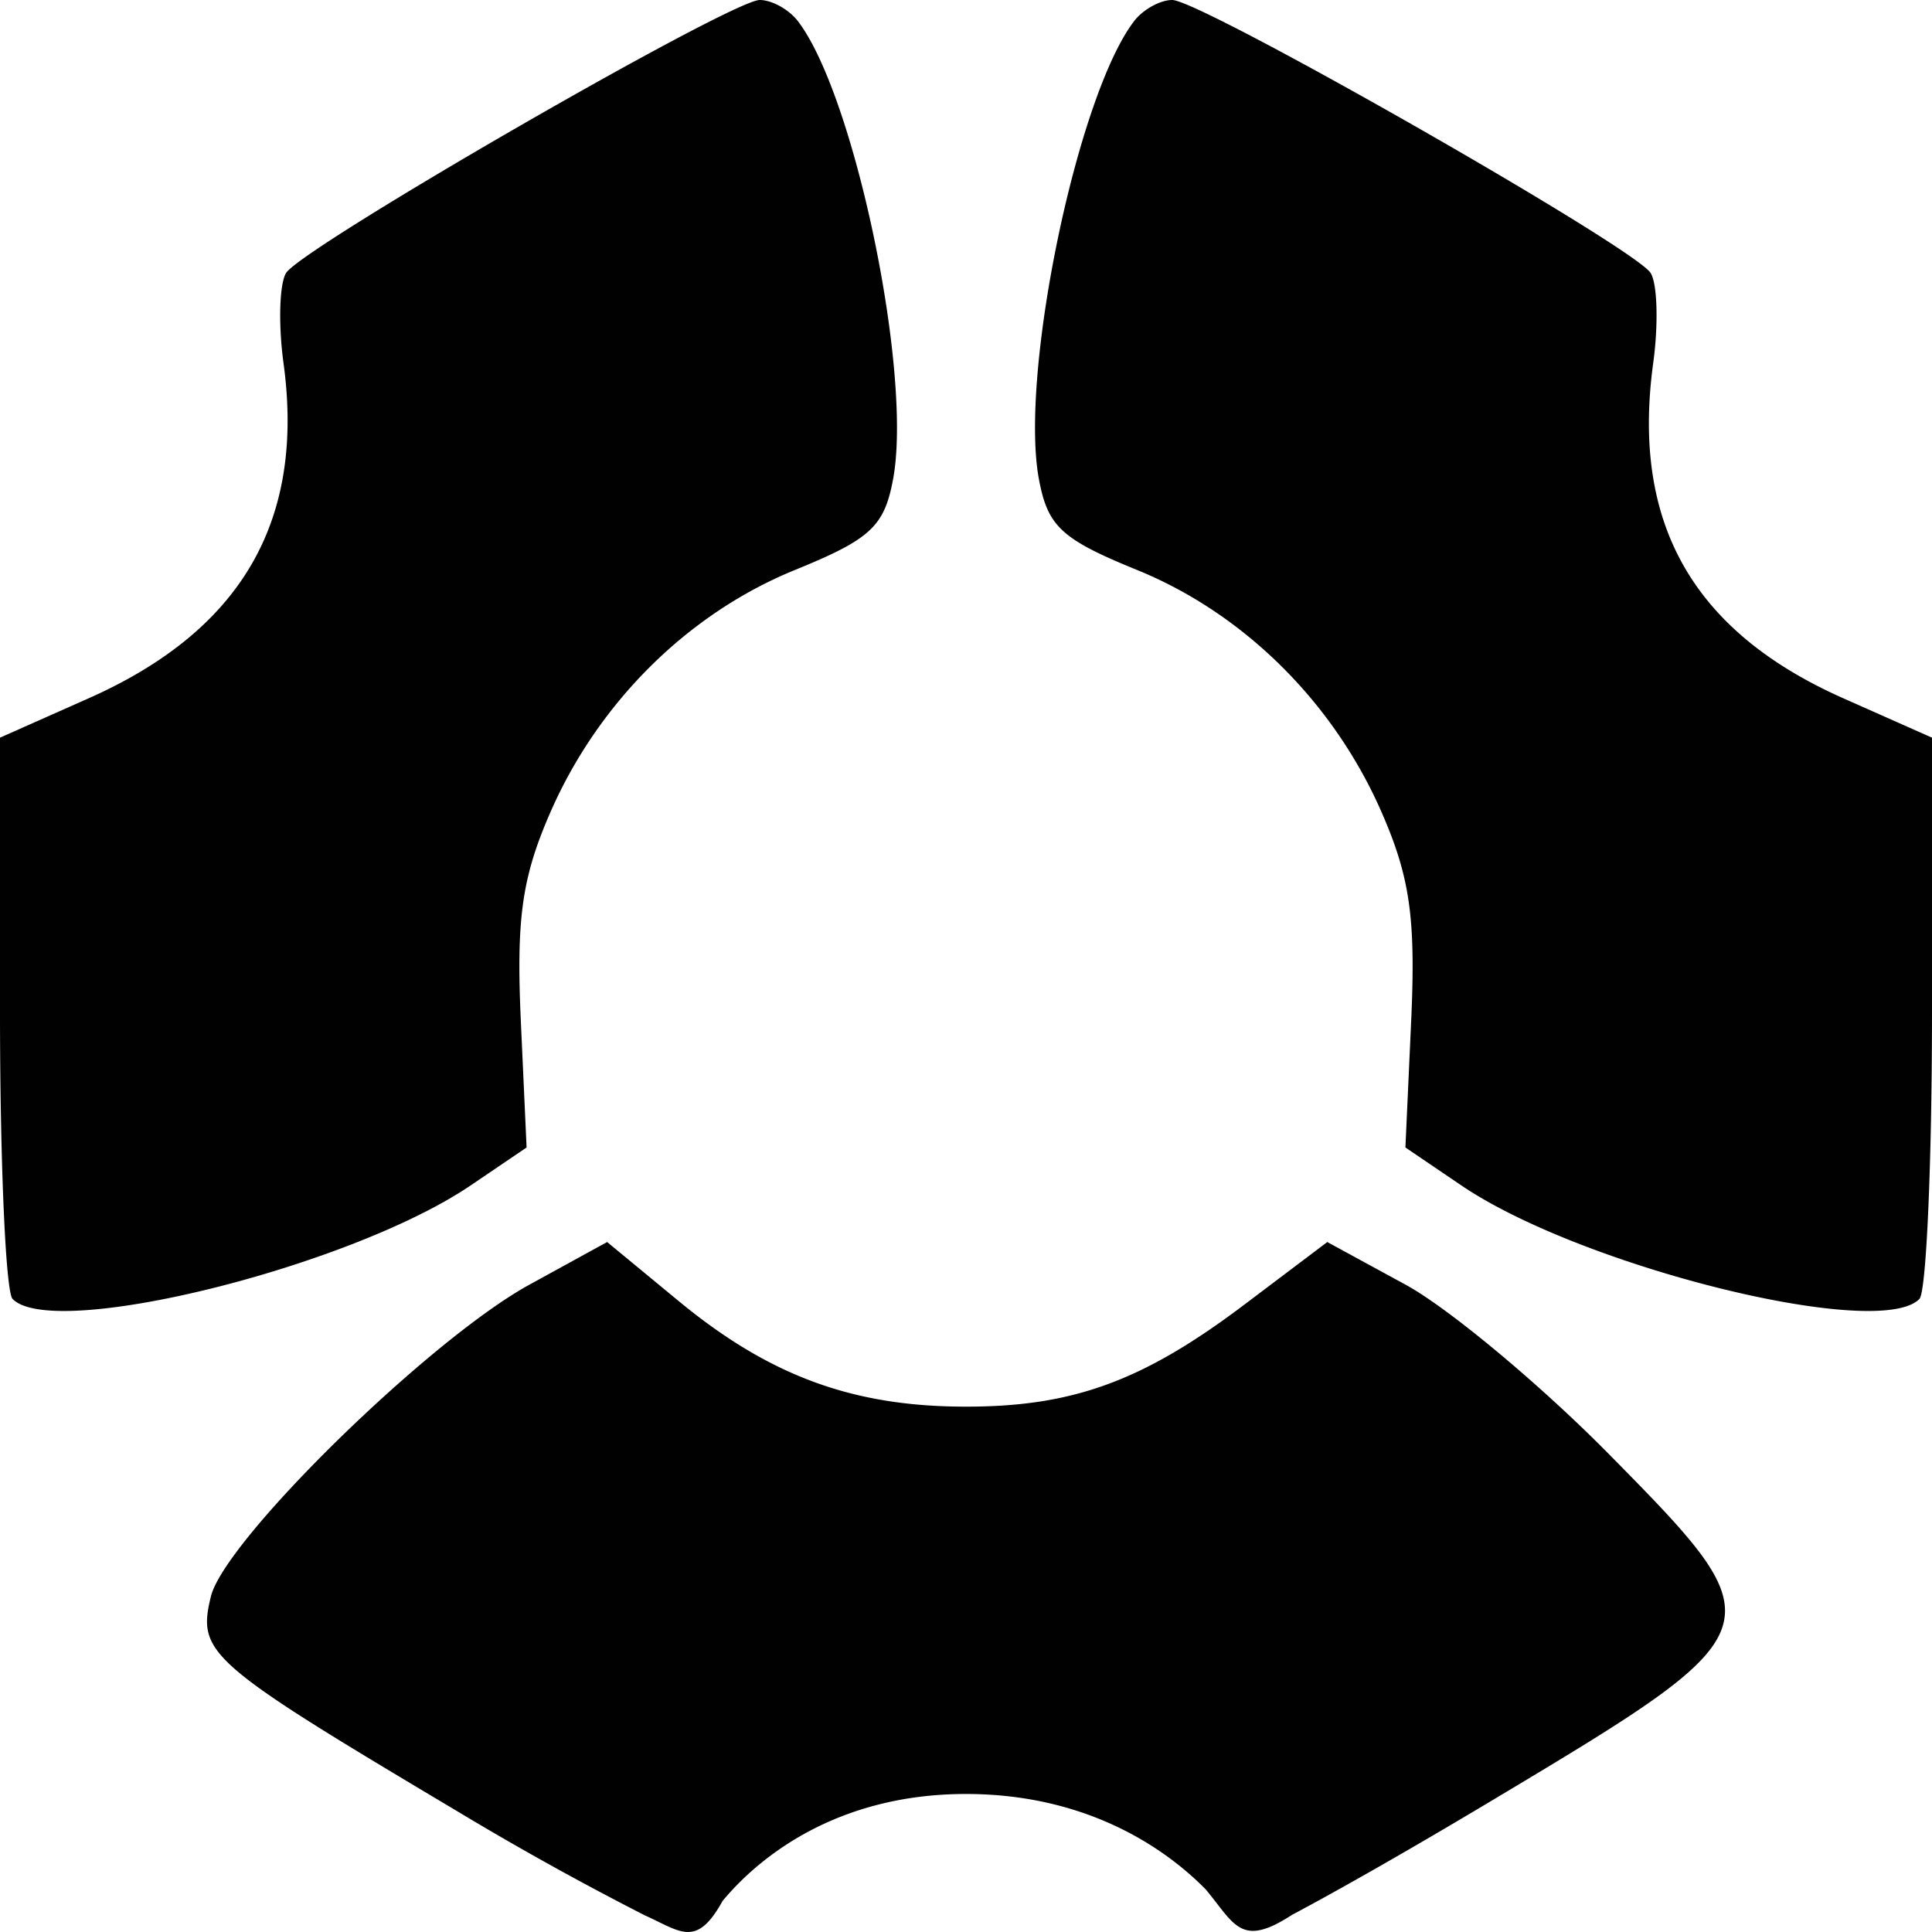 <svg xmlns="http://www.w3.org/2000/svg" style="isolation:isolate" width="16" height="16"><defs><style id="current-color-scheme" type="text/css"></style><linearGradient id="arrongin" x1="0%" x2="0%" y1="0%" y2="100%"><stop offset="0%" stop-color="#dd9b44"/><stop offset="100%" stop-color="#ad6c16"/></linearGradient><linearGradient id="aurora" x1="0%" x2="0%" y1="0%" y2="100%"><stop offset="0%" stop-color="#09d4df"/><stop offset="100%" stop-color="#9269f4"/></linearGradient><linearGradient id="fitdance" x1="0%" x2="0%" y1="0%" y2="100%"><stop offset="0%" stop-color="#1ad6ab"/><stop offset="100%" stop-color="#329db6"/></linearGradient><linearGradient id="oomox" x1="0%" x2="0%" y1="0%" y2="100%"><stop offset="0%" stop-color="#efefe7"/><stop offset="100%" stop-color="#8f8f8b"/></linearGradient><linearGradient id="rainblue" x1="0%" x2="0%" y1="0%" y2="100%"><stop offset="0%" stop-color="#00f260"/><stop offset="100%" stop-color="#0575e6"/></linearGradient><linearGradient id="sunrise" x1="0%" x2="0%" y1="0%" y2="100%"><stop offset="0%" stop-color="#ff8501"/><stop offset="100%" stop-color="#ffcb01"/></linearGradient><linearGradient id="telinkrin" x1="0%" x2="0%" y1="0%" y2="100%"><stop offset="0%" stop-color="#b2ced6"/><stop offset="100%" stop-color="#6da5b7"/></linearGradient><linearGradient id="60spsycho" x1="0%" x2="0%" y1="0%" y2="100%"><stop offset="0%" stop-color="#df5940"/><stop offset="25%" stop-color="#d8d15f"/><stop offset="50%" stop-color="#e9882a"/><stop offset="100%" stop-color="#279362"/></linearGradient><linearGradient id="90ssummer" x1="0%" x2="0%" y1="0%" y2="100%"><stop offset="0%" stop-color="#f618c7"/><stop offset="20%" stop-color="#94ffab"/><stop offset="50%" stop-color="#fbfd54"/><stop offset="100%" stop-color="#0f83ae"/></linearGradient><linearGradient id="cyberneon" x1="0%" x2="0%" y1="0%" y2="100%"><stop offset="0" stop-color="#0abdc6"/><stop offset="1" stop-color="#ea00d9"/></linearGradient></defs><path fill-rule="evenodd" d="M3.792 15.003c-2.072-1.234-2.159-1.31-2.046-1.78.112-.467 1.806-2.125 2.635-2.582l.647-.355.589.486c.742.613 1.424.869 2.336.877.916.008 1.501-.202 2.354-.846l.685-.517.648.353c.356.194 1.111.823 1.678 1.397 1.421 1.441 1.418 1.45-.959 2.873-.661.396-1.276.746-1.659.949-.423.275-.473.081-.713-.209-.354-.361-1.007-.792-1.987-.792-1.068 0-1.713.521-2.016.886-.217.393-.348.252-.644.119a25.427 25.427 0 0 1-1.548-.859zM.104 10.757C.047 10.698 0 9.628 0 8.379v-2.27l.732-.325c1.249-.554 1.797-1.45 1.616-2.776-.044-.321-.034-.657.021-.747C2.499 2.05 6.053 0 6.292 0c.1 0 .241.078.315.174.471.612.952 2.925.789 3.795-.073.391-.186.496-.812.751-.882.359-1.623 1.091-2.022 1.998-.239.544-.287.882-.249 1.731l.048 1.054-.463.314c-.997.676-3.46 1.286-3.794.94zm15.792 0c.057-.059.104-1.129.104-2.378v-2.27l-.732-.325c-1.249-.554-1.758-1.45-1.577-2.776.044-.321.035-.657-.021-.747C13.54 2.05 9.947 0 9.708 0c-.1 0-.241.078-.315.174-.471.612-.952 2.925-.789 3.795.073.391.186.496.812.751.882.359 1.623 1.091 2.022 1.998.239.544.287.882.249 1.731l-.048 1.054.463.314c.997.676 3.46 1.286 3.794.94z" fill="currentColor" color="#010101"/></svg>